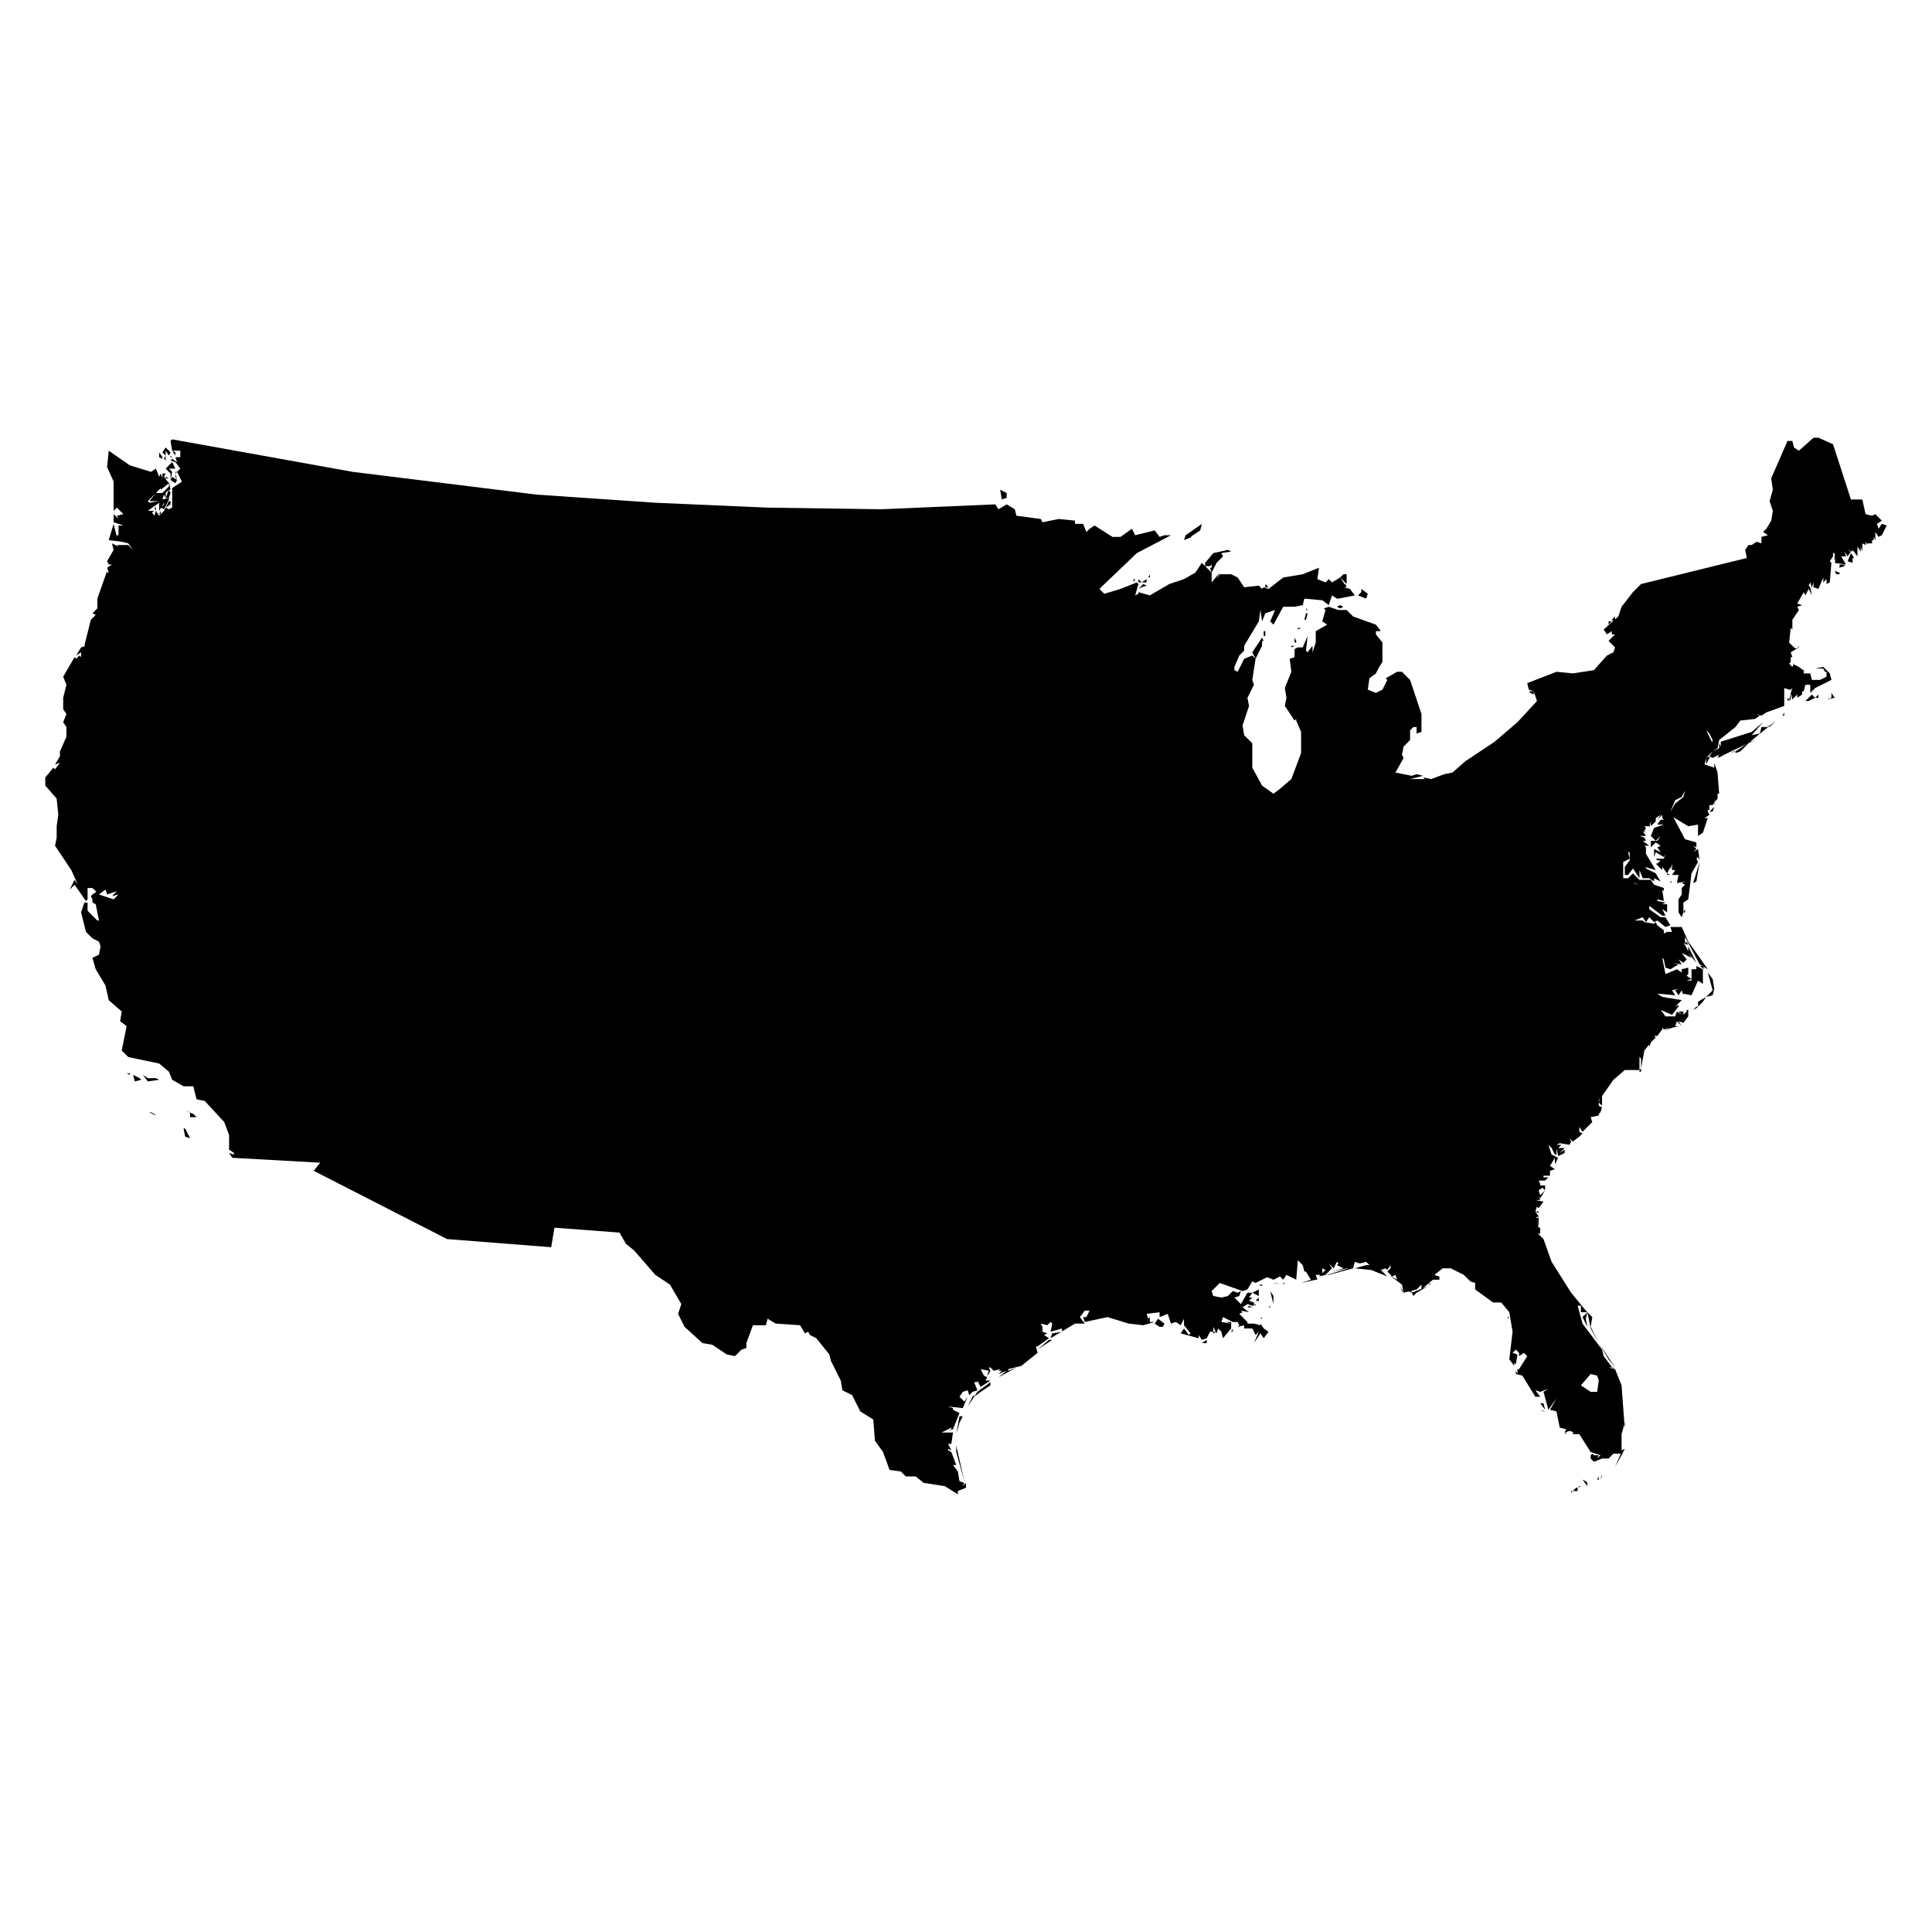 <?xml version="1.0" encoding="UTF-8" standalone="no"?><svg width='128' height='128' viewBox='0 0 128 128' fill='none' xmlns='http://www.w3.org/2000/svg'>
<path d='M104.523 98.569V98.785H104.2L104.415 98.569H104.523ZM103.23 98.892V99V98.892ZM104.2 98.785L104.092 98.892V98.785H104.2ZM105.924 98.031H105.816L105.924 97.815V98.031ZM106.14 97.815L106.032 98.031L106.14 97.708V97.815ZM106.463 97.6H106.571H106.463ZM106.786 97.492V97.385V97.492ZM106.894 97.385V97.169V97.385ZM104.631 98.246L104.739 98.462L104.523 98.569L104.631 98.462H104.739L104.631 98.246ZM105.385 98.246L105.493 98.138L105.385 98.246ZM104.846 98.246H104.739H104.846ZM105.385 98.138H105.17H105.385ZM105.17 98.246V98.462L104.846 98.031L105.062 98.138L105.17 98.246ZM105.601 96.415V96.308V96.415ZM107.648 95.662V95.338V95.446V95.662ZM107.433 96.415L107.002 97.169L107.433 96.2V96.092L107.648 95.985L107.433 96.415ZM107.648 94.908V94.8V94.908ZM89.65 84.031L88.034 84.462H87.926L89.327 84.031H89.758H89.65ZM100.643 90.708H100.535H100.643ZM64.108 93.185L64.431 92.538L64.539 92.431V92.538L64.108 93.185ZM65.832 91.569L65.94 91.462L66.156 91.246L65.832 91.569ZM105.385 88.015L105.17 87.908L105.385 88.015ZM65.617 91.785L64.97 92.215L64.539 92.538L64.754 92.215L65.617 91.569V91.785ZM105.17 86.939L105.062 87.369L105.17 87.908L104.846 87.261L105.17 86.939ZM99.889 87.369H99.996H99.889ZM99.889 87.369V87.261H99.996L99.889 87.369ZM79.304 88.985H79.412H79.304ZM79.951 88.769V88.985H79.627L79.951 88.769ZM80.597 88.769H80.382H80.597ZM80.921 88.769H80.813H80.921ZM69.604 88.769H69.712L68.742 89.415L69.496 88.769H69.604ZM81.567 88.231L81.675 88.015V88.231H81.567ZM80.382 88.338V88.231H80.597L80.382 88.338ZM81.783 88.015H81.675H81.783ZM81.244 87.585H81.567V87.692L81.244 87.585ZM83.507 87.369L83.615 87.261V87.369H83.507ZM83.723 87.261L83.83 87.046L83.723 87.261ZM104.631 95.015H104.415V94.908L104.631 95.015ZM104.415 94.908V95.015H104.2V94.908H104.415ZM104.092 94.908V95.015V94.908ZM103.769 94.908V95.015L103.661 94.908H103.769ZM102.367 93.508H102.691H102.26L102.044 93.4L102.367 93.508ZM102.367 93.4L102.044 92.969H102.26L102.367 93.4ZM100.859 91.246L100.535 91.031L100.859 91.246ZM63.892 98.138L63.353 96.2V95.338V95.015V95.769L63.892 98.138ZM101.936 93.185V92.969V93.185ZM101.829 92.862V92.969V92.646V92.862ZM63.784 93.831L63.569 94.261L63.353 95.015L63.569 93.831H63.784L64.108 93.292L63.784 93.831ZM107.002 90.6L106.571 90.061L105.924 88.985L106.14 89.308L107.002 90.6ZM101.936 81.231L101.829 80.908L101.936 80.585V81.015V81.231ZM77.041 87.908H76.825L76.502 87.692L76.717 87.369L77.148 87.692L77.041 87.908ZM94.716 85.108H94.608L94.823 85L94.716 85.108ZM93.53 85.538V85.646L93.314 85.538H93.422H93.53ZM93.853 85.646L93.638 85.862L93.53 85.646L94.608 85.215L93.853 85.646ZM84.154 86.615H84.046L84.154 86.508V86.615ZM83.184 86.185L83.399 85.969V86.185H83.184ZM83.076 86.185L83.184 85.969L83.076 86.185ZM85.124 85L85.016 85.108V85H85.124ZM83.83 85.108V85.215V85.108ZM83.615 85.108V85.215L83.399 85.108H83.615ZM83.399 85.538V85.862L82.968 85.646L83.399 85.431V85.538ZM83.076 86.4H83.184V86.508L83.076 86.4ZM82.753 86.508L82.968 86.615H82.645L82.753 86.508ZM84.369 86.292V86.4L84.154 85.538L84.369 85.862V86.292ZM84.908 85.108L84.369 85H84.477L84.908 85.108ZM85.986 84.892L85.447 85L85.986 84.892ZM112.822 66.369L112.498 66.692V66.369L113.037 66.046L112.822 66.369ZM113.468 65.939L113.037 66.046L113.468 65.615L113.145 64.431L113.468 64.862L113.576 65.508L113.468 65.939ZM112.929 64.215L112.606 64H112.822L112.929 64.215ZM112.175 66.908L112.39 66.692H112.498L112.39 66.8L112.175 66.908ZM8.604 71.108V71.215L8.389 71.108H8.496H8.604ZM111.528 68.092L111.205 67.985L111.528 68.092ZM109.696 68.739L109.373 69.061L109.265 69.385V69.169L109.588 68.846L109.696 68.739ZM108.834 70.031V70.138V70.246V70.031ZM108.726 70.785V71H108.618V70.892L108.726 70.785ZM9.251 71.431L9.359 71.538L8.928 71.646L8.82 71.215L9.251 71.431ZM10.005 73.692L10.221 73.8L10.329 73.908L9.898 73.692H10.005ZM9.79 71.431H10.329L10.544 71.538L9.79 71.646L9.466 71.215L9.79 71.431ZM105.924 73.908V73.8V73.908ZM12.592 75.415L12.269 75.308L12.161 74.769H12.269L12.592 75.415ZM12.807 73.8L13.023 74.015H12.592V73.692L12.269 73.585L12.807 73.8ZM111.636 68.092L111.744 67.662L112.175 67.015L111.744 67.662L111.636 68.092ZM111.205 67.985L110.774 68.092L110.235 68.308L110.666 68.092L111.097 67.985H111.205ZM113.576 53.231V53.339L113.792 52.692V52.908L113.576 53.231ZM113.468 53.769H113.253L113.576 53.446L113.468 53.769ZM122.845 36.969H122.737V37.292L122.413 37.185L122.629 36.646L122.845 36.969ZM122.198 37.4V37.508L121.875 37.615V37.4H122.198ZM121.875 38.046H121.659L121.551 37.831L121.875 37.938V38.046ZM121.336 45.908L121.551 46.231L121.012 46.339L121.336 46.231V45.908ZM120.474 46.231H120.258L120.474 46.015V46.231ZM120.042 46.015L120.258 46.231L119.827 46.446H119.611L120.042 46.015ZM118.426 46.446V46.339V46.231L118.534 46.339L118.426 46.446ZM118.641 46.339L118.534 46.446L118.641 45.908V46.015V46.339ZM121.336 45.585V45.261V45.585ZM101.613 45.8V46.015L101.398 45.908L101.29 45.8H101.613ZM106.571 42.031V42.139V41.815V42.031ZM106.786 41.169L106.571 41.385V41.169H106.786ZM107.002 40.846V41.062L106.894 41.169L106.786 41.062L107.002 40.846ZM66.263 32.446L66.694 32.661V32.985L66.371 33.092L66.263 32.446ZM83.723 41.815H83.83V42.139H83.723V41.815ZM85.878 42.569H85.77V42.246L85.878 42.462V42.569ZM86.201 41.6L85.986 41.708V41.492V41.6H86.201ZM85.555 42.892V42.785H85.77L85.555 42.892ZM83.615 42.246L83.723 42.462H83.615V42.785L83.184 43.646L82.968 43.215L83.615 42.246ZM90.62 39.339L90.512 39.661L89.974 39.446L90.189 39.231V39.015L90.62 39.339ZM89.219 38.8H89.111V38.692L89.219 38.8ZM89.219 38.692L88.788 38.261L89.004 38.046H89.219V38.692ZM84.046 38.908H84.154H83.83V38.692L84.046 38.908ZM86.525 41.062H86.417L86.525 40.631H86.632L86.525 41.062ZM88.788 39.661L89.004 39.769L88.788 39.661ZM89.004 40.2L88.788 40.308L88.572 40.2L88.788 40.092L89.004 40.2ZM86.632 40.415H86.525V40.308L86.632 40.415ZM7.742 35.462V35.246V35.139V35.246V35.462ZM75.64 38.908L75.424 39.015L75.747 38.692L75.963 38.8L75.64 38.908ZM75.963 38.585H75.64L75.963 38.369V38.585ZM11.191 32.985H10.975L11.191 32.446L11.299 32.661L11.191 32.985ZM75.64 38.585H75.424V38.369L75.64 38.585ZM10.329 33.846L10.221 33.631H10.329V33.846ZM81.567 36.538L80.921 36.646L81.028 36.861L80.597 37.292L80.274 37.938L80.166 37.615H80.274V37.4L80.166 37.508H79.843V37.292L80.382 36.646L81.352 36.431L81.567 36.538ZM76.178 38.261H76.071L76.178 38.046V38.261ZM10.652 34.062H10.544L10.652 33.846V34.062ZM75.101 38.585V38.369H75.209L75.101 38.585ZM11.299 33.415L10.975 33.631L11.191 33.2H11.299V33.415ZM79.627 34.708L79.519 35.139L78.873 35.569H78.981L78.442 35.785L78.549 35.462L79.627 34.708ZM11.191 31.692H10.975V31.585L11.191 31.692ZM11.406 30.615L11.622 31.046H11.191L11.406 31.262L11.299 31.8L11.406 31.585L11.73 31.8L11.622 32.015L11.299 31.8V31.369L10.975 31.046L11.406 30.615ZM11.622 30.185L11.406 29.861L11.622 29.969V30.185ZM10.76 30.292V30.4L10.544 30.292V29.969L10.76 30.292ZM11.191 29.861L11.299 29.969L11.191 30.185L10.975 29.861V30.185L10.76 29.969L10.975 29.646L11.191 29.861ZM10.867 29H10.76H10.867ZM10.975 30.4V30.508L10.867 30.4L10.975 30.185V30.4ZM11.299 30.292V30.185L11.406 30.292H11.299ZM118.21 47.415H118.102L118.21 47.2V47.308V47.415ZM117.24 47.308L117.348 47.2L117.24 47.308ZM114.977 49.785L114.654 49.892L114.438 50L114.869 49.785H114.977ZM115.3 49.785L114.977 49.892V49.785L115.947 49.139L115.3 49.785ZM113.253 50.108V50.215L113.037 50.646V50.215L113.253 50.108ZM116.809 47.846L116.055 48.708L116.594 48.6L116.701 48.169H117.133V48.062L117.24 48.169L117.671 47.739L115.947 49.139L116.27 49.031L114.007 50.108L114.33 50L113.792 50.215L113.899 50L113.468 50.215L113.253 50.108L113.468 49.785L113.899 49.569V49.246L114.007 49.462V49.139L116.055 48.492L116.809 47.846ZM92.991 50V49.785V49.892V50ZM112.606 57L112.498 56.785L112.39 56.892L112.498 57.108L112.067 57.861L111.852 59.585L111.528 59.8V60.661V60.446L111.42 60.769L111.205 60.446V59.585L111.42 59.261V58.831L111.636 58.615L111.42 58.508L111.636 58.4L111.097 58.508L111.205 57.969H110.774L110.989 57.646H110.774V57.215L110.666 57.646V57.431L110.451 57.861L110.127 57.431V57.646L109.696 57.215H109.804L110.019 57H109.804L109.696 56.892H110.235L110.343 56.569L110.235 56.785L109.696 56.462L109.588 56.785V56.246L110.019 56.462L109.804 56.139L110.019 56.031L109.696 55.815L109.373 56.139V55.708H109.804L110.019 55.385L109.696 55.708L109.373 55.385L109.588 54.846L110.235 54.631H109.804L110.019 54.308H110.235L110.127 54.2V53.985L109.804 54.308L110.019 53.985L109.696 54.2V54.415L109.373 54.739V54.415L109.265 54.846V54.739H108.942L109.049 54.846L108.942 55.062L109.049 55.169L108.834 55.062L109.049 55.385H108.618L108.942 55.492L109.049 55.708H108.942H109.265H108.834L109.265 56.031H108.942L109.049 56.139V56.569L109.696 57.646L108.942 57.431L108.834 56.892L108.942 57.215L109.049 57.538L109.696 57.861L110.019 58.4L109.588 58.185V58.4L109.265 58.185H108.834L108.618 57.646V58.185L108.187 57.538L107.864 57.969H107.648V57.431L107.972 57V56.462H107.864L107.972 56.892L107.541 57.108V58.185H107.864L108.187 57.861L108.618 58.292H109.373L109.588 58.615L110.235 58.831V59.046L110.127 58.938L110.235 59.692L109.804 59.585V59.692L108.618 58.615L108.295 58.508H108.187L108.618 58.615L109.804 59.692L110.343 59.8L110.127 59.908H110.451V60.446L110.127 60.231L110.343 60.661H110.127L109.265 60.015V60.231L110.019 60.769H110.343L110.666 61.308L110.343 61.415L109.804 60.985L109.588 61.092L109.265 60.769L109.049 61.092L108.834 60.769L108.295 60.985H108.834L108.942 61.092L109.588 61.2L109.696 61.092L109.804 61.308L110.235 61.631V61.846L110.451 61.739H110.774L110.666 61.415H111.42L111.852 62.385L112.39 63.139L113.145 64.215L112.606 63.892L111.636 62.062V62.492L111.744 62.385L111.852 62.6L111.528 62.492L111.636 62.6L111.744 62.815L111.852 63.031V62.708L112.39 63.785L111.852 63.139L112.067 63.462L111.42 63.139L111.744 63.569L111.528 63.785L111.205 63.569L111.42 63.892L110.774 63.785L111.205 63.892L110.666 64.215L110.343 64.108L110.235 63.569L110.127 63.462L110.343 64.538L111.097 64.215L111.42 64.431V64.215L111.852 64.108V64.538L111.744 64.646L112.067 64.862L111.744 64.969H112.067V64.215H112.39V64L112.822 64.215V65.185L112.498 64.969L112.067 65.939L111.528 65.831V65.939L111.42 65.615L111.205 65.939L110.989 65.615L111.205 65.508L110.774 65.615L110.989 65.939L109.804 65.831L110.127 66.046L111.42 66.261L110.989 66.692L111.205 66.585V66.692L110.774 67.231L110.019 66.908L110.343 67.338H110.989L111.097 67.015L111.42 67.231L111.205 67.015H111.528V66.8V67.231L111.744 67.015V66.908H111.852V67.338L111.528 67.769L111.205 67.662L111.42 67.985L111.097 67.662L110.989 67.985H111.097L110.235 68.2L110.127 68.092V68.2L109.804 68.631H109.588L109.696 68.415L109.373 68.2L109.696 68.415L109.588 68.631L109.696 68.739L109.373 69.061L108.942 69.6L108.726 70.785V70.138L108.618 70.031V70.892H107.648L106.894 71.538L106.14 72.615V73.261L105.924 73.046L106.032 72.615L105.924 72.939V73.261L106.14 73.369L106.032 73.692L105.924 73.585L106.032 73.692L105.924 73.8V73.908L105.385 74.015L105.493 74.338L104.846 74.985L104.631 74.662V74.985L104.846 75.092L104.631 75.308L104.2 75.631L103.984 75.415L104.092 75.631L103.984 75.846L103.337 75.739L103.122 75.846H103.445L103.23 76.061H103.661L103.337 76.385L103.661 76.169V76.385L103.23 76.6L103.122 76.061V76.492H103.014L102.799 76.061L102.583 75.846L102.799 76.492L103.23 76.708L103.014 77.138V76.815V76.708L102.691 77.246L103.014 77.462L102.691 77.569V77.892H102.26V78H102.583L102.367 78.215H101.936L102.044 78.431V78.538H102.367V78.862L102.044 78.538L102.26 78.646L101.936 78.862L102.044 79.185L102.367 78.862L102.044 79.4L101.936 79.292L102.044 79.508H101.721L102.26 79.615L101.936 80.046L101.829 79.939L101.721 80.261H101.936V80.369L101.721 80.261L101.936 80.585L101.721 80.692H101.936L101.829 80.908L101.936 81.338H102.044V81.769L101.936 81.662V81.769L102.26 82.092L102.799 83.6L104.092 85.646L105.062 86.831L105.493 87.261L105.385 87.908L105.924 88.985L105.385 88.015L105.17 86.939H104.739V86.508H104.523L104.846 87.692L106.14 89.415L106.247 89.846L106.894 90.708V90.6H106.571L107.002 90.708L107.433 91.785L107.648 94.692V94.261L107.433 95.015V96.308H106.894L106.571 96.631H106.14L105.601 96.846L105.385 96.631V96.415L105.493 96.308L105.601 96.415H105.924L105.816 96.631L106.032 96.415L105.385 96.2L104.631 95.015L103.984 94.8L103.661 94.908L103.769 94.692L103.337 94.585L103.122 93.508L102.691 93.4L103.122 92.646L102.583 93.4L102.26 92.215L102.583 92L102.044 92.215L101.721 92.108L102.044 92.538H101.721L100.859 91.138L100.428 91.031V90.815L100.535 91.031V90.708L100.643 90.815L100.535 90.708H100.643L101.182 89.846L100.966 89.631L100.643 89.846V89.631L100.32 89.308L100.428 89.415L100.212 89.631L100.535 89.739L100.428 90.385L99.996 90.061L100.32 90.169V90.492L99.996 90.061L100.212 88.231L99.996 86.939L99.458 86.292H98.919L97.733 85.431V85L97.41 84.892L96.979 84.462L96.117 84.031H95.578L95.039 84.462L95.254 84.569L94.931 84.462L95.362 84.569V84.785H95.254H94.931L94.177 85.431V85.108L93.853 85.431L92.991 85.646L92.883 85.538L92.776 85.215L92.991 85.646L92.883 85.108L92.021 84.462L92.56 84.785L92.776 84.569L92.56 84.785L92.452 84.462L92.237 84.569L91.913 84.246L92.129 84.031V83.815L91.913 84.138L91.806 84.031L91.482 84.138L91.913 84.569L90.836 84.138L89.758 84.031L90.512 83.815H90.728L90.512 83.6L90.081 83.708L89.758 83.6L89.65 84.031H89.219L88.249 84.246L89.004 84.031L88.572 83.815L88.68 83.708L88.572 83.6L88.357 84.031L88.034 83.708L88.249 84.031L87.818 84.462L87.387 84.569L87.818 84.138L87.603 84.031V84.462H87.171L87.279 84.785H87.171L86.201 85L86.848 84.785L86.525 84.246H86.417L86.309 83.815L85.986 83.492L85.878 84.785L85.231 84.462L85.016 84.785L84.8 84.569L84.369 84.785L83.83 84.569H83.723H84.046L83.184 85L82.968 84.892L82.645 85.431L82.322 85.538L80.813 85L80.274 85.538L80.382 85.862L80.921 85.969L81.352 85.862L81.675 85.538L81.998 85.646V85.538V85.646L82.214 85.538L82.106 85.862L81.783 85.969L82.214 86.4L82.645 85.646H82.968L82.753 85.969H82.968L82.753 86.185L83.076 86.292V86.508H82.968L82.645 86.4L82.322 86.615L82.753 86.939L82.214 86.831L82.322 86.939L82.106 87.046L82.645 87.585V87.692H83.184H83.076L83.507 87.8V87.692L83.723 88.015L84.046 88.231H83.83H84.046L83.723 88.662L83.507 88.338L83.076 88.985L83.399 88.231L83.184 88.446L82.968 88.015H82.429V87.8L81.998 87.908L82.106 87.8L81.998 87.585H81.675L81.028 87.261L80.921 87.585L81.567 87.692V88.015L81.028 88.662L80.921 88.231L80.705 88.015L80.597 88.338L80.382 87.908V88.231H80.166L79.951 88.662L79.627 88.769L79.412 88.446V88.662L78.226 88.338L78.442 88.015L78.765 88.446L78.873 88.338L78.442 87.8V87.369L78.226 87.8L77.903 87.585L77.579 87.692L77.364 87.046L76.825 87.261V86.939L75.963 87.046L76.071 87.369L76.178 87.261V87.585H76.502L75.747 87.8L74.777 87.692L73.376 87.261L71.868 87.585L71.76 87.261H71.975L72.191 86.831H71.868L71.544 87.261L71.868 87.692H71.221L69.604 88.662L69.712 88.338L70.359 88.231V88.015L69.604 88.231L69.712 87.692L69.604 87.585L69.389 87.8L68.958 87.692L69.065 87.908V88.231L69.389 88.338L69.173 88.446L69.496 88.662L68.742 89.2H68.634L68.742 89.631L67.664 90.492L66.802 90.708V90.815L67.341 90.6L66.156 91.246L66.694 90.815L66.156 91.031L66.371 90.815H66.156L66.263 90.708L65.832 90.815L65.617 90.6H65.509L65.617 90.815L65.509 91.031L65.401 91.138L65.509 90.815L64.97 90.708L65.186 91.138L65.401 91.246L65.293 91.462H65.617L64.97 91.892L64.754 91.462V91.569H64.539L64.754 92.108L64.431 92.215L64.216 92.431L64.431 92L64.216 92.431L64.108 92.108L63.784 92.215L63.569 92.538L63.892 92.862L64.108 92.538L63.784 93.292L62.815 93.185L63.138 93.292V93.4L63.569 93.615L63.138 94.692L62.815 94.8L63.03 94.692V94.585L62.599 94.8L62.383 94.369L62.599 94.8L62.383 94.908H63.138L63.03 95.662H62.815L63.03 96.092L62.815 95.985V96.092L63.03 96.2L63.353 97.061H63.138L63.461 97.492L63.569 98.138L63.892 98.246L63.784 98.462L64 98.246V98.569L63.461 98.785V99L62.599 98.462L61.198 98.246L60.659 97.815H60.012L59.689 97.492L58.935 97.385L58.504 96.2L57.965 95.446L57.857 94.046L56.995 93.508L56.456 92.431L55.809 92.108L55.701 91.462L55.055 90.169L54.947 89.739L54.085 88.662L53.654 88.446L53.546 88.231L53.33 88.338L53.007 87.8L51.391 87.692L50.852 87.369L50.744 87.8H49.882L49.45 88.985V89.308L49.127 89.415L48.696 89.846L48.157 89.739L47.187 89.092L46.541 88.985L45.355 87.908L44.924 87.046L45.14 86.4L44.385 85.108L43.415 84.462L42.014 82.846L41.475 82.415L41.044 81.662L36.733 81.338L36.518 82.631L29.62 82.092L20.783 77.569L21.214 77.031L15.394 76.708L15.178 76.385L15.502 76.492V76.385L15.178 76.169V75.2L14.855 74.338L13.562 72.939L13.023 72.831L12.807 71.969H12.161L11.406 71.538L11.191 71L10.544 70.462L8.496 70.031L8.065 69.6L8.389 67.985L7.958 67.662L8.065 67.015L7.203 66.261L6.988 65.292L6.341 64.215L6.125 63.462L6.557 63.246L6.664 62.708L6.557 62.385L6.125 62.169L5.694 61.739L5.371 60.446L5.587 59.8H5.802V60.339L6.449 60.985H6.557L6.341 59.908L6.125 59.8V59.585L6.018 59.369L6.125 59.261L6.449 59.046L6.557 59.261L7.527 59.585L7.85 59.261L8.065 59.692L7.85 59.261L7.419 59.369L7.742 59.046L7.095 59.261L6.988 58.938L6.557 59.261L6.125 58.831H5.802V59.585L5.694 59.692L4.94 58.615L4.617 58.938L4.94 58.292L5.155 58.615L4.724 57.646L3.647 56.031L3.754 55.492V54.739L3.862 53.985L3.754 52.908L3 52.046V51.508L3.539 50.861L3.647 50.969L3.97 50.538L3.647 50.646L3.97 50.108V49.785L4.401 48.815V48.169L4.186 47.846L4.401 47.308L4.186 46.985V46.231L4.401 45.369L4.186 44.831L4.94 43.538L5.048 43.646L5.263 43.431L5.371 43.538V43.215L5.048 43.431L5.371 42.892L5.694 42.785H5.587L6.018 41.062L6.341 40.739L6.125 40.631L6.449 40.308V39.661L7.095 37.831V37.938H7.203L7.095 37.615L7.419 37.4H7.203L7.095 37.185L7.527 36.431L7.419 36L7.85 36.215L7.742 36.108H7.958H8.496L8.82 36.431H9.143H8.82L8.496 36L8.065 35.892L7.203 35.785L7.527 34.708L7.742 35.569V35.462H7.85V34.815H8.173L7.527 34.6V34.062L7.85 34.385L7.742 34.169L8.173 34.062L7.742 33.631L7.527 33.846V31.908L7.095 30.939L7.203 29.861L8.604 30.831L10.005 31.262L10.329 31.046L10.544 31.585L10.652 31.369L10.76 31.692V31.369H10.975L10.867 31.585L11.191 32.015L10.652 32.446V32.015V32.339L9.79 33.2L9.898 33.308L10.544 33.2H9.898L10.329 32.661H10.76L11.191 32.231V31.908L11.299 32.446H11.191L10.975 32.661V32.446V32.985L10.867 32.769L10.76 33.092L11.191 32.985V33.092L10.867 33.739L10.652 33.631L10.867 33.415V33.308L10.544 33.846V33.308L9.79 33.846H10.221L9.898 34.062L10.005 33.846L10.221 34.169L10.329 33.846L10.544 34.169L10.867 33.846L10.975 33.631L11.191 33.739L11.406 33.631V32.339L12.053 31.908L11.73 31.262L11.622 31.369L11.73 31.8L11.622 31.585V31.262H11.73L11.945 31.046L11.622 30.615L11.299 30.508L11.406 30.4L11.73 30.615L11.622 30.292H11.945V29.861H11.406L11.299 29.215L11.406 29.108L23.369 31.262L35.548 32.769L43.415 33.308L50.852 33.631L58.396 33.739L65.94 33.415L66.156 33.739L66.694 33.415L67.233 33.739L67.341 34.169L68.958 34.385L69.065 34.6L70.143 34.385L71.221 34.492V34.708H71.76L71.975 35.246L72.191 35.031L72.514 34.815L73.7 35.569H74.239L74.993 35.031L75.209 35.462L76.502 35.139L76.825 35.569L77.148 35.462H77.579L75.316 36.646L72.837 39.015L73.161 39.339L74.239 39.015L75.316 38.585L75.424 38.692L75.209 39.446L75.424 39.339V39.231L76.178 39.446L77.472 38.692L78.442 38.369L79.196 37.938L79.627 37.292L79.843 37.508L80.274 37.938V38.585L80.813 37.938L80.597 38.369L80.813 38.046H81.567L81.998 38.261L82.429 38.908L83.399 38.8L83.615 39.015L83.723 38.908L84.046 39.015L85.016 38.261L86.309 38.046L87.387 37.615L87.279 38.369L87.818 38.585L88.034 38.369L88.249 38.585L88.788 38.261L89.219 38.908H89.004L89.435 39.015L89.758 39.446L88.68 39.661H88.572L88.249 39.446L88.034 40.092L87.603 39.769L86.417 39.661L86.309 40.092L85.77 40.2H85.016L84.369 41.385L84.154 41.169L84.477 40.415L83.83 40.631L83.615 41.169L83.507 40.415L83.399 41.169L82.429 42.785V43.108L82.106 43.431L81.783 44.185V44.4L81.998 44.508L82.429 43.646L82.968 43.431L83.184 43.646L82.968 45.046L83.076 45.369L82.645 46.231L82.753 46.769L82.322 48.062L82.429 48.708L82.968 49.246V50.861L83.615 52.046L84.369 52.585L84.8 52.261L85.555 51.615L86.201 49.892V48.492L85.878 47.739V47.631L85.77 47.739L85.124 46.769L85.231 46.231L85.124 45.585L85.555 44.508L85.447 43.646L85.77 43.538V43L85.986 42.892H86.309L86.632 42.139L86.525 43.108L86.632 43.215L86.956 42.785V43.215L87.171 42.569V41.815L87.926 41.385L87.603 41.169L87.818 40.415L87.71 40.308L88.034 40.2L88.68 40.415H89.219L89.65 40.846L91.159 41.385L91.482 41.815H91.159V42.031L91.59 42.569V43.861L91.375 44.185L91.159 44.615L90.728 44.938L90.62 45.692L91.159 45.908L91.59 45.692L91.913 45.046L91.806 44.938L92.56 44.508H92.883L93.422 45.046L94.177 47.308V48.492L93.853 48.6V48.169H93.638L93.422 48.385V49.031L92.991 49.462L92.883 50L92.991 50.215L92.452 51.185L93.53 51.4L93.853 51.292L94.284 51.4L93.422 51.615H94.392L94.284 51.508L94.823 51.615L95.686 51.292L96.224 51.185L97.087 50.431L99.026 49.139L100.535 47.846L101.829 46.446L101.613 45.8L101.29 45.692L101.182 45.261L103.122 44.508L104.2 44.615L105.601 44.4L106.463 43.431L106.894 43.215L107.002 42.892L106.571 42.462L107.002 42.031H106.786V41.815L106.463 42.031L106.247 41.708L107.217 40.846L107.433 40.2L108.187 39.231L108.726 38.692L115.731 36.969L115.624 36.431L115.839 36.108H116.055L116.378 35.892L116.701 36V35.569L117.133 35.462L116.809 35.246L117.025 35.031L117.348 34.492L117.456 33.846L117.24 33.2L117.456 32.446L117.348 31.692L118.426 29.215H118.749L118.857 29.646L119.18 29.861L120.15 29H120.474L121.443 29.431L122.629 33.092H123.383L123.599 34.062L124.03 34.169L124.246 34.062L124.677 34.492L124.353 34.708L124.461 35.031L124.677 34.708L124.784 34.815L124.677 34.708L125 34.815L124.677 35.462L124.461 35.569L124.246 35.246V35.785L124.138 35.569V35.785H124.03V36H123.707V36.108L123.599 35.892V36.108L123.383 36V36.538L123.276 36.215V36.538L123.06 36.215V36.861L122.737 36.431V36.538L122.413 36.431L122.629 36.538L122.413 36.861L122.198 36.538L122.306 36.861H121.982L122.306 37.4L121.551 37.292L121.659 36.969L121.551 37.185V36.646H121.443V36.861L121.228 37.185L121.336 37.292L121.228 38.585L121.012 38.692V38.369L120.797 38.585V38.261L120.474 39.015L120.258 38.585L120.474 39.015L120.15 38.908V38.585L120.042 38.908L120.15 39.339L119.935 38.585L119.827 38.8L119.935 38.908L120.042 39.446L119.827 39.015L119.611 39.446L119.504 39.231L119.072 39.985L119.396 40.092L119.072 40.2L119.18 40.415L118.749 41.062V41.708L118.641 41.6L118.534 42.569L118.857 42.892L119.072 43L119.18 42.785V42.892L118.641 43.215L118.749 43.538H118.641V43.861L118.534 43.969L118.749 44.185L118.857 43.969H118.749L119.18 44.185L119.611 44.508L119.504 44.4V44.615H119.935L120.042 45.046H120.581L120.474 45.261L120.581 45.046L121.012 44.831V44.508H120.905L120.797 44.292H120.258L120.797 44.185L121.228 44.615L121.336 45.046L120.258 45.585L119.935 45.908V45.369H119.611L119.504 45.8H119.396V46.015L119.072 46.231V46.015L118.749 46.339L118.641 45.908L118.749 45.585L118.641 45.692H118.534V45.908V45.692L118.21 45.585V46.769L117.025 47.2L116.701 47.415L116.378 47.308L116.594 47.415L116.27 47.631L115.3 47.739L114.977 48.169L113.899 49.031L113.792 49.569L113.468 49.785L113.253 50L113.468 49.031L113.253 48.6L113.037 48.385L113.468 49.246L113.253 50L113.037 50.215L112.929 50.646L113.576 50.861V50.538L113.792 51.185L113.899 52.585H113.792V51.938V51.831V52.8L113.468 53.339H113.253V53.661H113.145V53.769L113.253 53.985L112.929 54.2H113.145L112.822 55.169L112.498 55.385V54.631L111.852 54.739L110.774 54.092L110.666 53.769L110.989 53.231L111.528 52.8L111.636 52.369L111.42 52.8L110.989 53.015L110.666 53.769L111.636 55.6L112.39 55.815V56.139L112.175 56.031L112.39 56.246L112.175 56.462L112.498 56.246L112.606 57ZM118.857 46.231V46.015V46.231ZM118.534 45.692H118.426H118.534ZM118.102 45.261V45.369V45.261ZM118.102 45.369H118.21H118.102ZM118.21 45.369V45.585V45.369ZM105.385 91.031L104.739 91.785L105.385 92.215H105.816L105.924 91.462L105.816 91.138L105.385 91.031ZM118.21 45.585L118.426 45.692L118.21 45.585ZM111.744 59.908V59.8V59.908ZM111.636 60.446H111.528L111.636 60.231V60.446ZM112.39 58.4L112.175 58.508L112.606 57.108L112.39 58.4ZM110.774 58.4L110.666 58.508V58.4H110.774ZM110.666 57.969H110.451V57.861L110.666 57.969Z' fill='black'/>
</svg>
